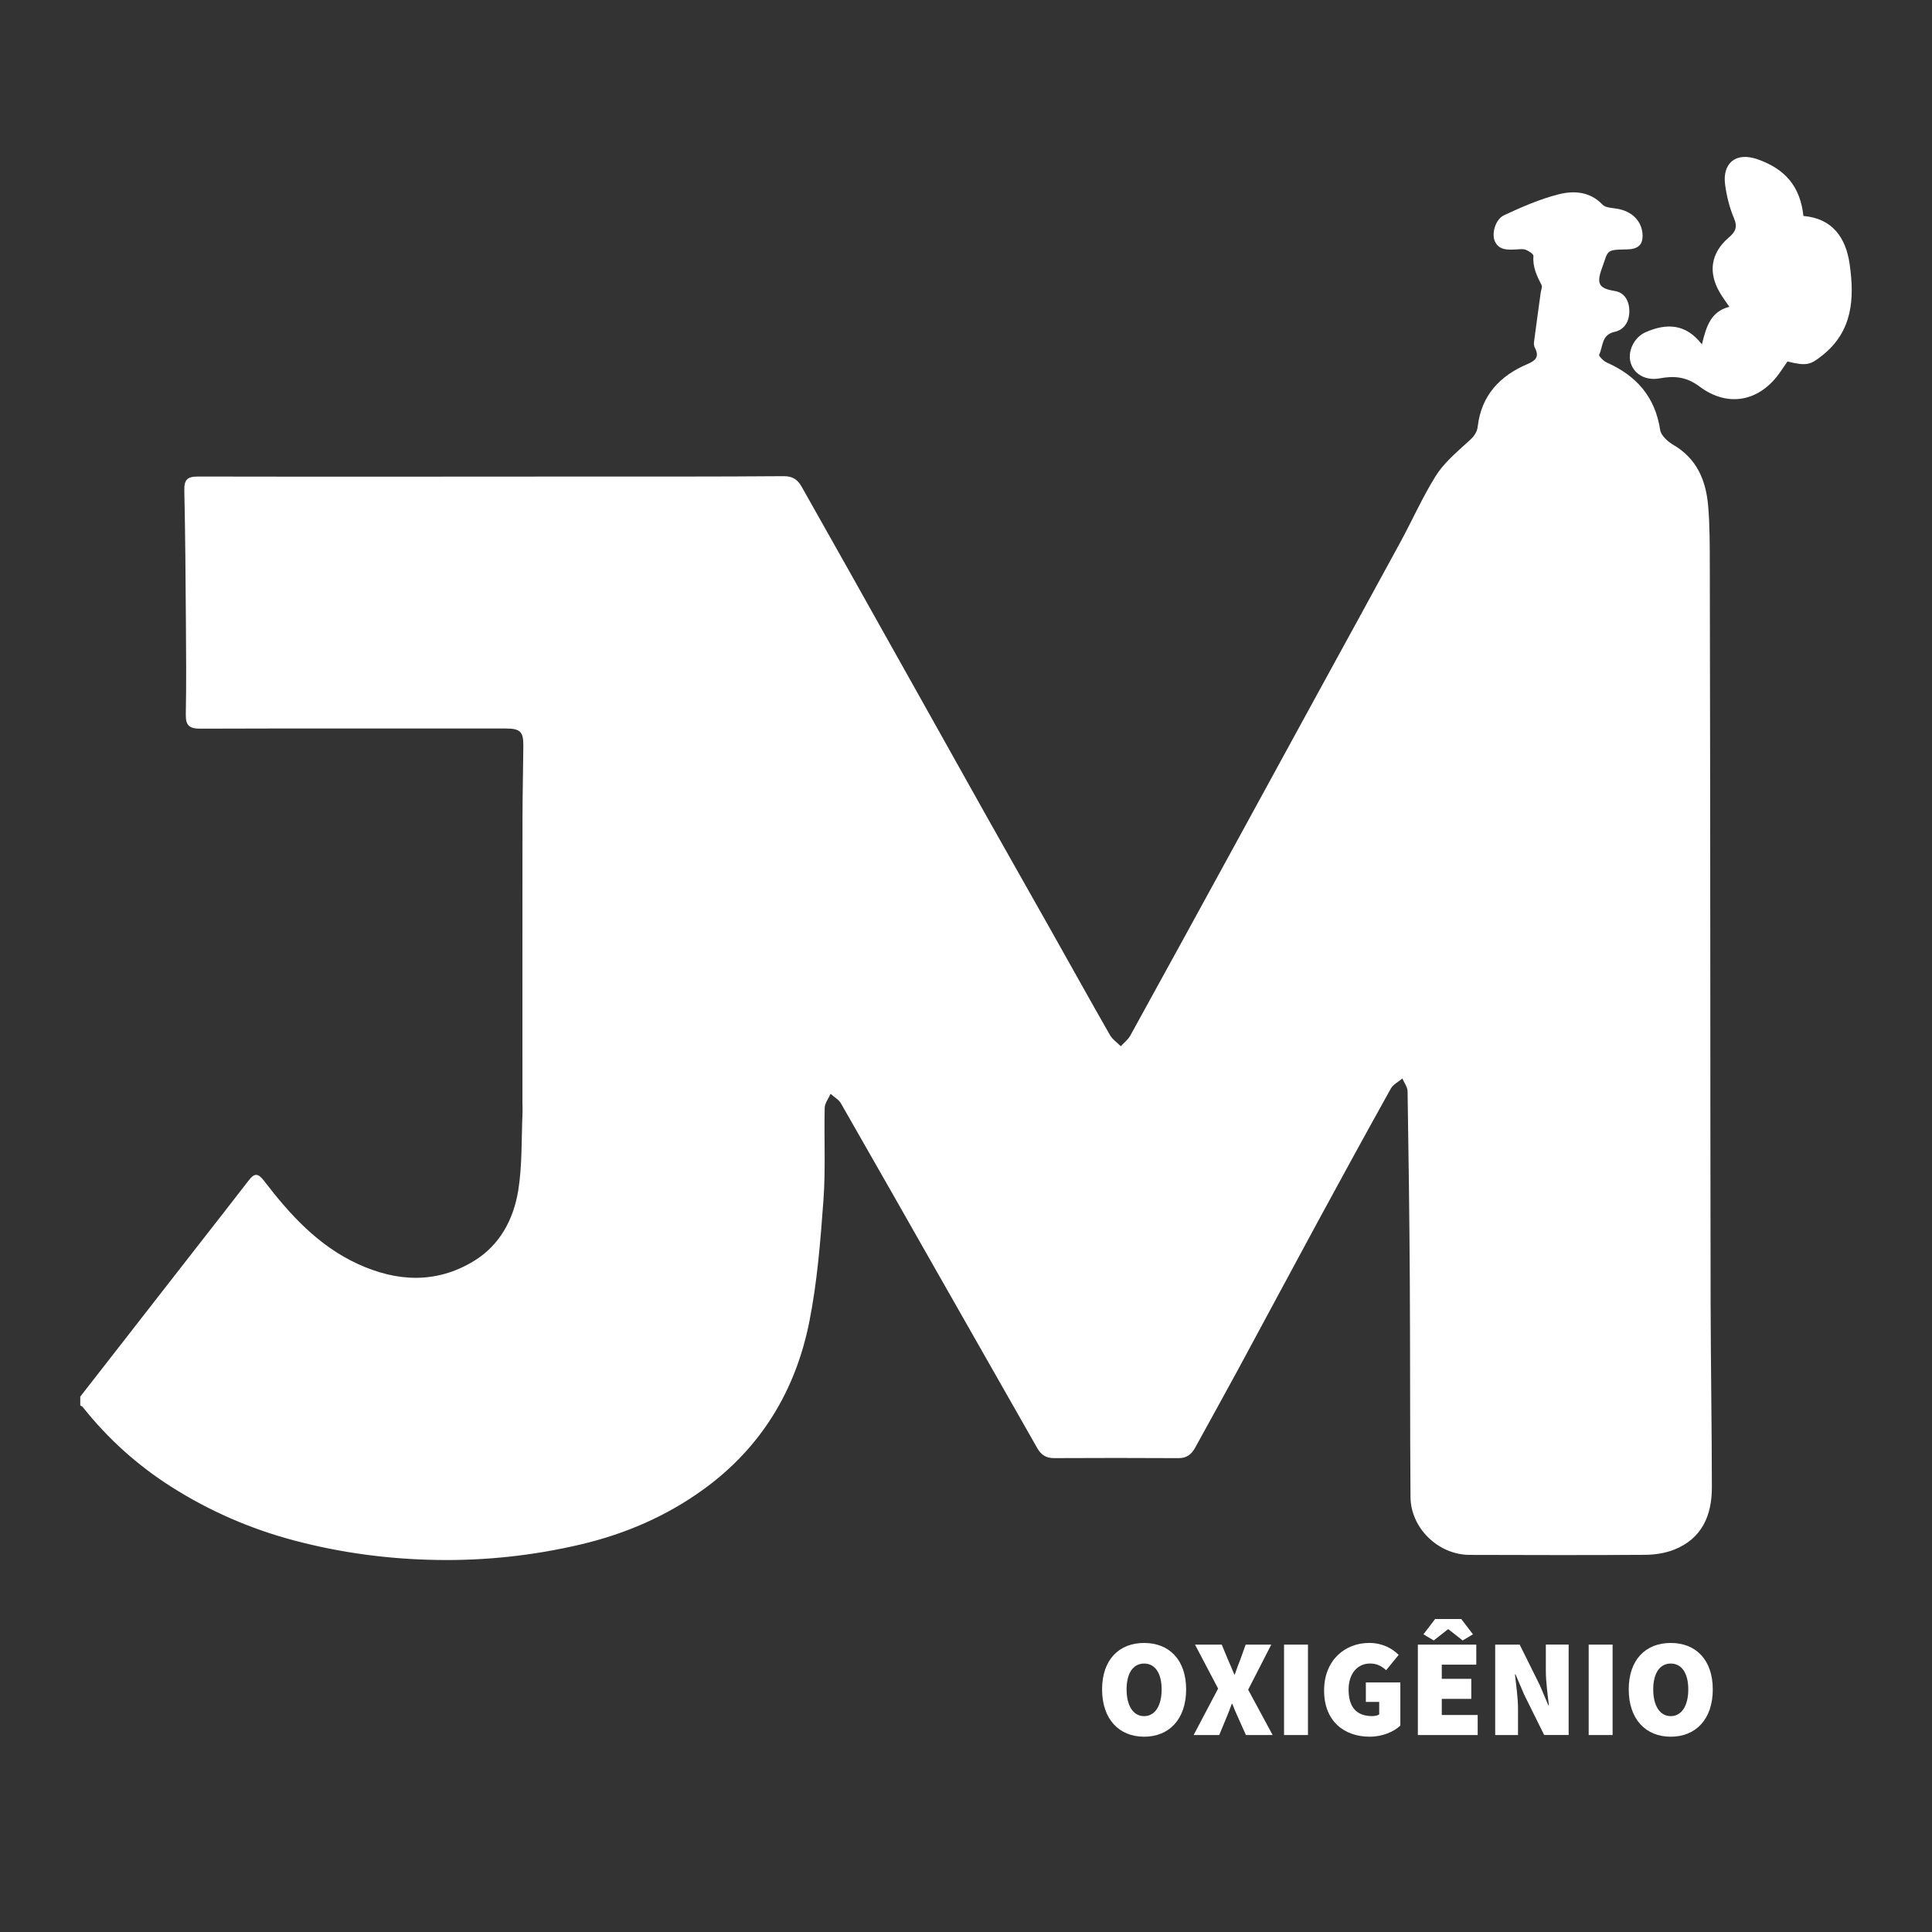 <?xml version="1.0" encoding="utf-8"?>
<!-- Generator: Adobe Illustrator 28.0.0, SVG Export Plug-In . SVG Version: 6.00 Build 0)  -->
<svg version="1.1" id="Camada_1" xmlns="http://www.w3.org/2000/svg" xmlns:xlink="http://www.w3.org/1999/xlink" x="0px" y="0px"
	 viewBox="0 0 1000 1000" style="enable-background:new 0 0 1000 1000;" xml:space="preserve">
<rect x="0" y="0" width="1000" height="1000" fill="#333333" stroke="none"/>
<style type="text/css">
	.st0{fill:#ffffff;}
</style>
<g>
	<g>
		<path class="st0" d="M41.55,722.88c20.76-26.64,41.52-53.28,62.28-79.92c8.29-10.64,16.64-21.24,24.86-31.93
			c2.96-3.85,4.81-4.01,8.05,0.25c13.33,17.46,28.11,33.6,48.52,42.97c20.09,9.23,40.52,10.33,60.01-1.54
			c13.47-8.2,20.55-21.6,22.97-36.53c2.13-13.19,1.61-26.81,2.22-40.24c0.08-1.71-0.04-3.42-0.04-5.13
			c0-48.89-0.03-97.79,0.02-146.68c0.01-12.73,0.34-25.47,0.44-38.2c0.06-7.28-1.7-8.85-9.1-8.85
			c-52.71,0.01-105.42-0.1-158.13,0.08c-5.79,0.02-7.59-1.79-7.48-7.49c0.3-15.59,0.18-31.2,0.06-46.8c-0.17-23-0.31-46-0.83-68.99
			c-0.12-5.51,1.47-7.23,7.04-7.22c65.84,0.13,131.68,0.04,197.52,0.01c35.2-0.02,70.41,0.09,105.61-0.2
			c4.83-0.04,7.34,1.84,9.43,5.57c7.97,14.21,16.02,28.38,24,42.59c11.43,20.35,22.83,40.71,34.24,61.07
			c12.69,22.66,25.35,45.35,38.08,68c10.97,19.52,22.05,38.97,33.03,58.48c10.05,17.84,19.98,35.76,30.14,53.53
			c1.3,2.27,3.72,3.9,5.62,5.82c1.65-1.81,3.75-3.37,4.89-5.45c17.67-32.04,35.23-64.14,52.8-96.24
			c14.3-26.13,28.55-52.28,42.84-78.41c14.74-26.96,29.56-53.87,44.22-80.87c6.15-11.33,11.41-23.18,18.2-34.1
			c3.89-6.25,9.76-11.42,15.3-16.45c3.02-2.75,5.98-4.83,6.52-9.37c1.89-15.91,11.38-26.1,25.62-32.15
			c4.37-1.85,6.39-3.82,3.96-8.46c-0.42-0.8-0.6-1.87-0.49-2.77c1.12-8.64,2.33-17.27,3.51-25.9c0.17-1.27,0.93-2.84,0.45-3.77
			c-2.45-4.76-4.71-9.41-4.22-15.07c0.09-1-2.39-2.63-3.97-3.23c-1.5-0.57-3.38-0.24-5.08-0.17c-4.25,0.17-8.66,0.54-10.89-4.15
			c-1.85-3.9,0.19-11.45,4.74-13.57c9.13-4.25,18.52-8.36,28.24-10.82c7.84-1.98,16.18-1.53,22.72,5.35
			c1.53,1.61,4.88,1.67,7.45,2.09c8.03,1.3,13.15,6.71,13.28,13.91c0.08,4.21-1.88,6.39-5.85,7c-1.12,0.17-2.28,0.15-3.42,0.18
			c-9.94,0.2-8.46,0.74-11.79,9.77c-3.22,8.76-0.85,10.47,6.96,11.81c4.78,0.82,7.24,5.13,7.24,10.37
			c-0.01,5.47-2.65,9.63-7.64,10.72c-6.92,1.51-5.88,7.64-8,11.85c-0.29,0.57,2.24,3.25,3.9,3.99
			c15.38,6.81,25.09,17.76,27.69,34.89c0.44,2.9,3.93,6.07,6.81,7.75c12.3,7.16,16.95,18.57,18.05,31.75
			c0.84,10.02,0.81,20.13,0.84,30.2c0.14,65.06,0.19,130.12,0.25,195.19c0.06,62.4,0.02,124.79,0.17,187.19
			c0.08,31.76,0.62,63.51,0.65,95.27c0.01,14.55-5.15,26.59-19.64,32.28c-4.64,1.82-9.96,2.6-14.98,2.64
			c-30.25,0.21-60.51,0.11-90.77,0.03c-16.18-0.04-30.48-13.81-30.6-29.98c-0.28-37.47-0.13-74.95-0.36-112.43
			c-0.2-32.52-0.62-65.03-1.15-97.54c-0.04-2.23-1.76-4.43-2.7-6.64c-2.02,1.73-4.75,3.06-5.97,5.24
			c-12.92,23.19-25.66,46.48-38.32,69.82c-13.74,25.33-27.31,50.77-41.03,76.11c-7.22,13.34-14.62,26.57-21.9,39.87
			c-1.88,3.43-4.34,5.49-8.55,5.47c-21.5-0.11-43-0.13-64.5-0.01c-4.16,0.02-6.74-1.71-8.7-5.17
			c-16.66-29.34-33.38-58.65-50.07-87.97c-17.16-30.16-34.27-60.36-51.54-90.45c-1.16-2.02-3.55-3.33-5.37-4.97
			c-1.06,2.42-3,4.82-3.05,7.26c-0.37,15.94,0.52,31.95-0.65,47.82c-1.54,21-3.19,42.16-7.28,62.76
			c-7.04,35.48-24.79,65.04-54.49,86.66c-19.3,14.06-40.85,23.34-63.98,28.77c-24.3,5.7-48.97,8.4-74.01,8.01
			c-25.2-0.39-49.92-3.65-74.29-10.12c-22.57-5.99-43.7-15.19-63.38-27.67c-17.62-11.17-32.96-24.98-45.94-41.35
			c-0.3-0.38-0.85-0.58-1.29-0.86C41.55,725.92,41.55,724.4,41.55,722.88z"/>
		<path class="st0" d="M880.91,178.24c2.27-9.22,4.47-16.95,14.18-19.44c-1.85-2.75-3.5-4.94-4.88-7.29
			c-6.2-10.53-4.71-20.57,4.57-28.53c3.42-2.93,4.72-5.31,2.74-9.99c-2.34-5.52-3.83-11.58-4.62-17.54
			c-1.41-10.72,5.33-17.05,16.85-12.99c14.17,4.99,22.07,13.98,23.69,29.33c14.99,1.23,21.98,11.24,23.93,24.92
			c2.53,17.72,1.67,34.77-14.24,47.33c-5.96,4.71-7.84,5.58-17.94,3.07c-1.1,1.6-2.28,3.27-3.42,4.98
			c-10.43,15.55-27.06,19.27-42.15,7.94c-6.83-5.13-13.17-5.55-20.6-4.19c-7.03,1.29-13.11-1.97-14.96-7.97
			c-1.81-5.86,1.65-13.29,7.76-15.94C862.46,167.29,872.41,167.32,880.91,178.24z"/>
		<g>
			<g>
				<path class="st0" d="M570.44,874.44c0-15.41,8.79-24.05,21.75-24.05s21.75,8.71,21.75,24.05c0,15.41-8.79,24.48-21.75,24.48
					S570.44,889.85,570.44,874.44z M601.26,874.44c0-8.5-3.46-13.39-9.07-13.39s-9.07,4.9-9.07,13.39s3.46,13.83,9.07,13.83
					S601.26,882.93,601.26,874.44z"/>
				<path class="st0" d="M630.49,874.01l-11.95-22.75h13.83l3.17,7.63c1.01,2.16,2.02,4.75,3.31,7.78h0.29
					c1.01-3.02,2.02-5.62,2.88-7.78l2.74-7.63H658l-11.95,23.33l12.67,23.47h-13.83l-3.74-8.35c-1.15-2.45-2.16-4.9-3.31-7.78h-0.29
					c-1.01,2.88-2.02,5.33-3.02,7.78l-3.46,8.35h-13.25L630.49,874.01z"/>
				<path class="st0" d="M664.62,851.25H677v46.8h-12.38V851.25z"/>
				<path class="st0" d="M685.35,875.01c0-15.7,10.8-24.63,23.33-24.63c6.91,0,11.95,2.88,15.27,6.19l-6.48,7.92
					c-2.3-2.02-4.61-3.46-8.35-3.46c-6.34,0-11.09,5.04-11.09,13.54c0,8.78,3.89,13.68,12.24,13.68c1.3,0,2.74-0.29,3.6-0.86v-6.48
					h-6.91v-10.08h17.86v22.32c-3.31,3.17-9.22,5.76-15.84,5.76C695.87,898.92,685.35,891,685.35,875.01z"/>
				<path class="st0" d="M733.88,851.25h30.24v10.37h-17.86v7.34h15.27v10.37h-15.27v8.35h18.58v10.37h-30.96V851.25z M742.81,838
					h13.54l6.05,7.92l-5.33,3.17l-7.34-5.76h-0.29l-7.34,5.76l-5.33-3.17L742.81,838z"/>
				<path class="st0" d="M773.91,851.25h12.67l10.37,20.88l4.46,10.51h0.29c-0.58-5.04-1.58-12.1-1.58-17.86v-13.54h11.81v46.8
					h-12.67l-10.37-20.95l-4.46-10.44h-0.29c0.58,5.33,1.58,12.1,1.58,17.86v13.54h-11.81V851.25z"/>
				<path class="st0" d="M822.3,851.25h12.38v46.8H822.3V851.25z"/>
				<path class="st0" d="M843.03,874.44c0-15.41,8.79-24.05,21.75-24.05s21.75,8.71,21.75,24.05c0,15.41-8.79,24.48-21.75,24.48
					S843.03,889.85,843.03,874.44z M873.85,874.44c0-8.5-3.46-13.39-9.07-13.39s-9.07,4.9-9.07,13.39s3.46,13.83,9.07,13.83
					S873.85,882.93,873.85,874.44z"/>
			</g>
		</g>
	</g>
</g>
</svg>
